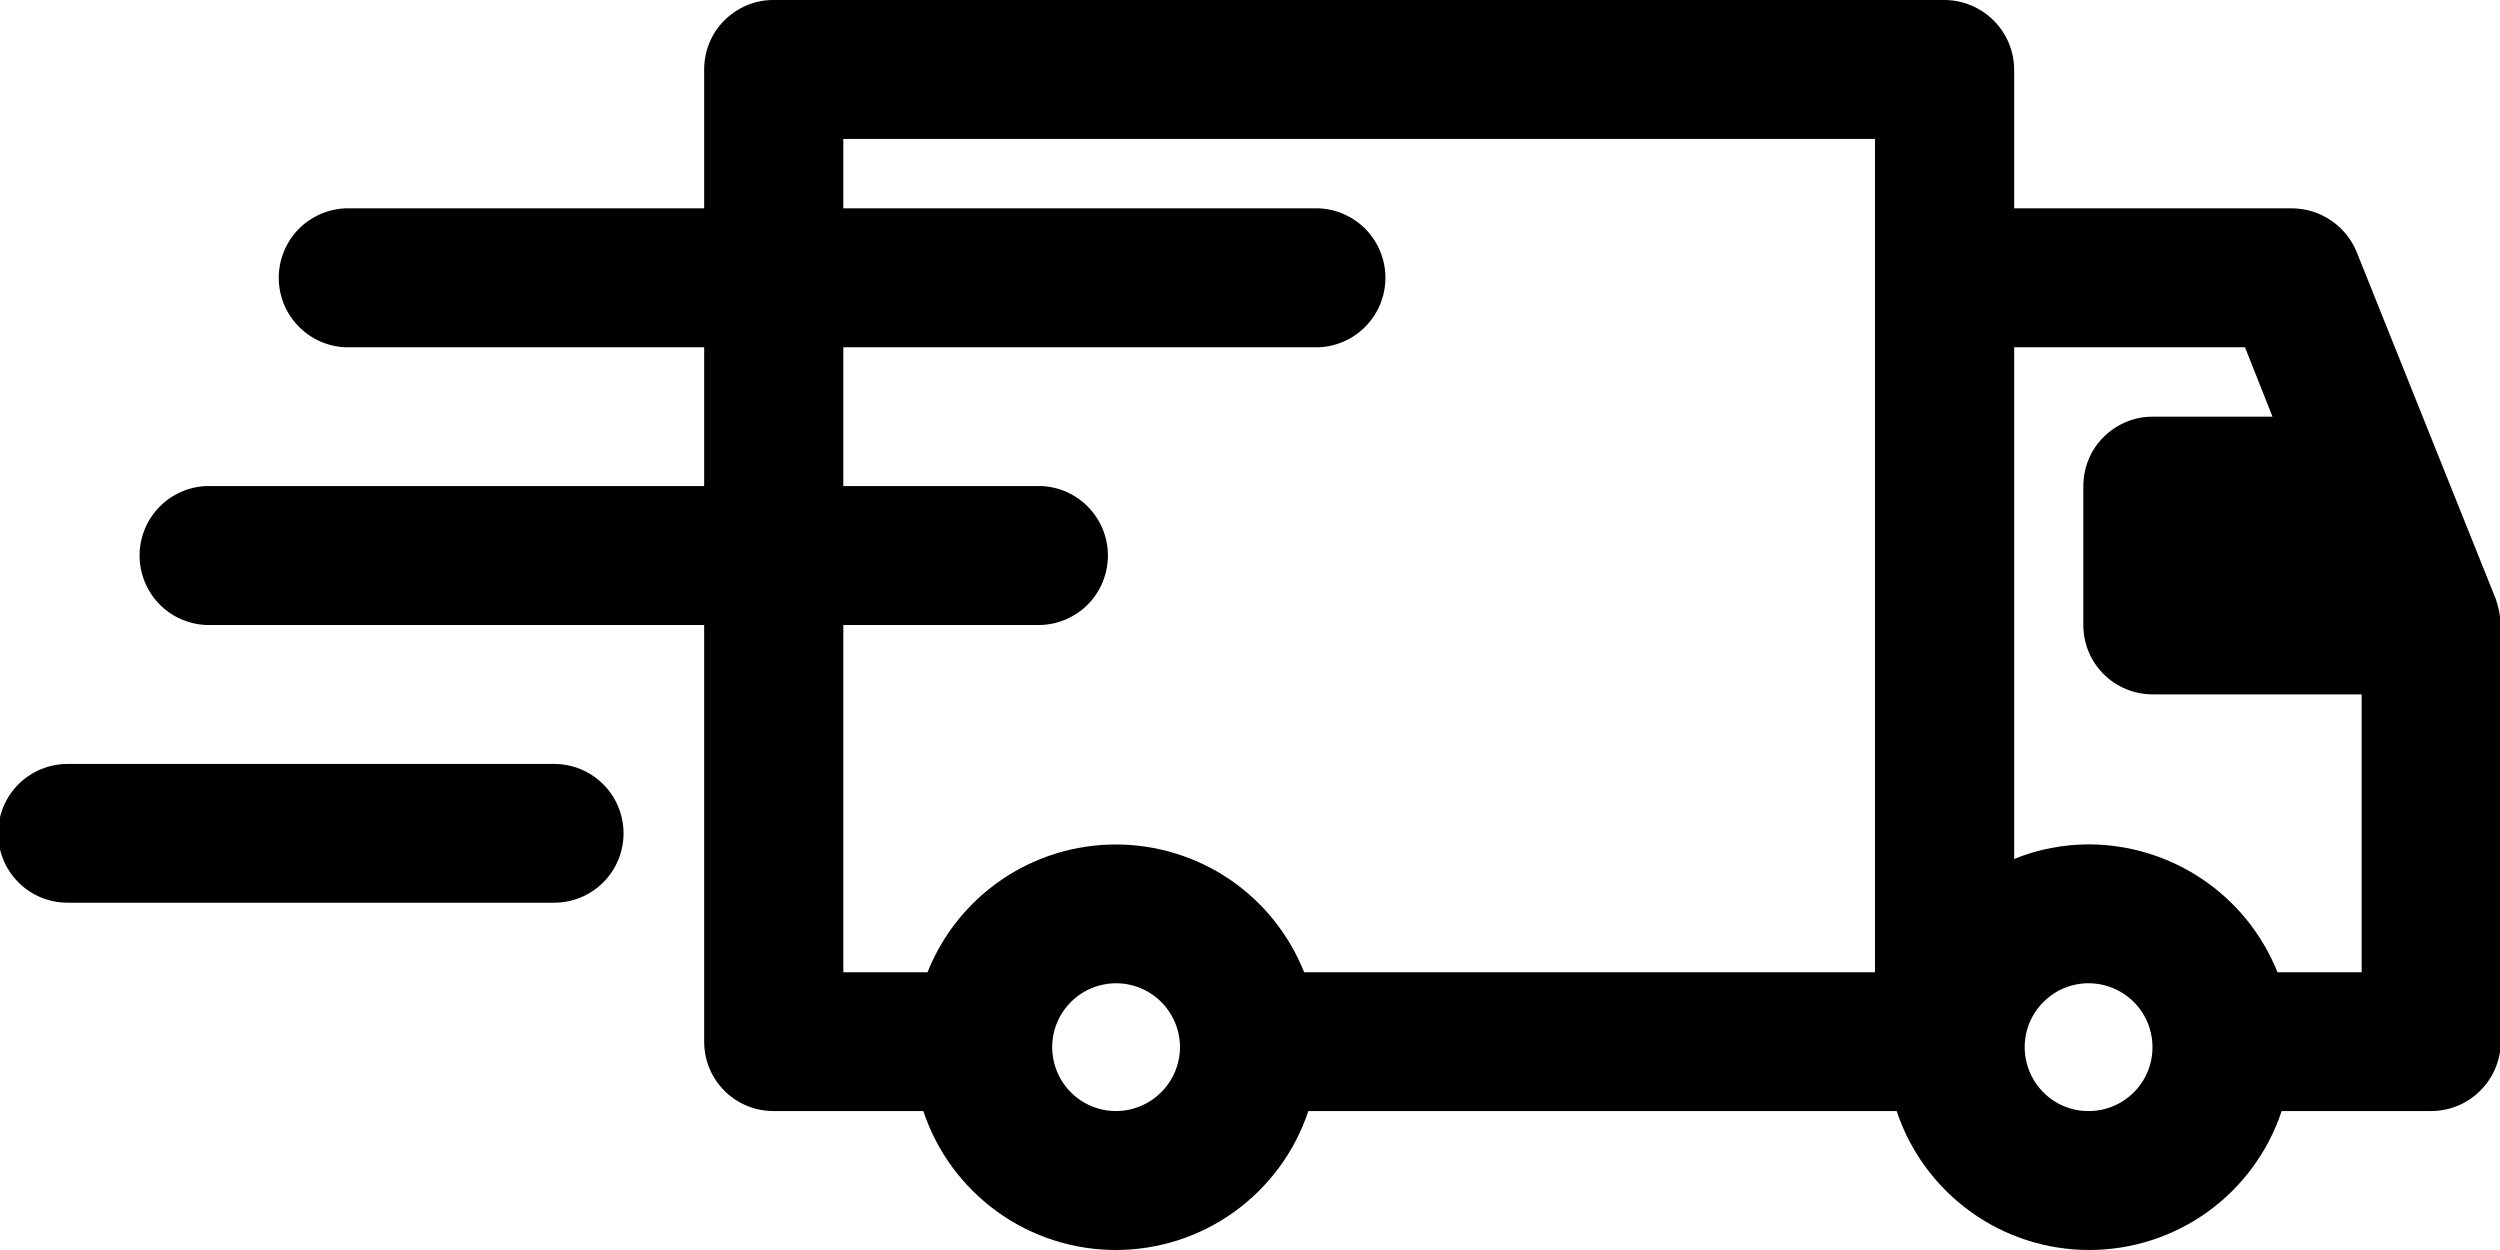 <svg
	width="24"
	height="12"
	viewBox="0 0 24 12"
	fill="none"
	xmlns="http://www.w3.org/2000/svg"
>
	<g clip-path="url(#clip0_204_161)">
		<path
			fill-rule="evenodd"
			clip-rule="evenodd"
			d="M22.624 2.419C22.573 2.295 22.487 2.189 22.376 2.115C22.265 2.04 22.134 2 22 2H19.336V0.666C19.335 0.489 19.263 0.319 19.137 0.195C19.012 0.07 18.841 -0 18.664 4.98158e-07H7.424C7.337 0 7.25 0.017 7.169 0.051C7.089 0.085 7.016 0.134 6.954 0.196C6.892 0.257 6.843 0.331 6.81 0.412C6.777 0.492 6.76 0.579 6.76 0.666V2H3.32C3.147 2.006 2.983 2.079 2.863 2.203C2.743 2.328 2.676 2.494 2.676 2.667C2.676 2.84 2.743 3.006 2.863 3.13C2.983 3.255 3.147 3.328 3.32 3.334H6.76V4.666H1.984C1.811 4.672 1.647 4.745 1.527 4.87C1.407 4.994 1.34 5.16 1.34 5.333C1.34 5.506 1.407 5.672 1.527 5.797C1.647 5.921 1.811 5.994 1.984 6H6.76V10C6.76 10.087 6.777 10.174 6.81 10.255C6.843 10.335 6.892 10.409 6.954 10.471C7.016 10.533 7.089 10.582 7.169 10.615C7.25 10.649 7.337 10.666 7.424 10.666H8.864C8.993 11.055 9.241 11.392 9.573 11.632C9.904 11.871 10.303 12 10.712 12C11.121 12 11.52 11.871 11.851 11.632C12.183 11.392 12.431 11.055 12.56 10.666H18.208C18.337 11.055 18.585 11.392 18.917 11.632C19.248 11.871 19.647 12 20.056 12C20.465 12 20.864 11.871 21.196 11.632C21.527 11.392 21.775 11.055 21.904 10.666H23.336C23.513 10.667 23.684 10.597 23.809 10.472C23.935 10.347 24.007 10.177 24.008 10V6C24.004 5.915 23.988 5.832 23.96 5.752L22.624 2.419ZM10.712 10.666C10.591 10.666 10.472 10.63 10.372 10.562C10.271 10.494 10.193 10.398 10.147 10.286C10.101 10.174 10.089 10.05 10.113 9.931C10.137 9.812 10.196 9.703 10.282 9.618C10.368 9.532 10.477 9.474 10.596 9.451C10.715 9.427 10.838 9.44 10.95 9.486C11.062 9.533 11.158 9.612 11.225 9.713C11.292 9.814 11.328 9.932 11.328 10.054C11.327 10.216 11.262 10.372 11.146 10.487C11.031 10.602 10.875 10.666 10.712 10.666ZM18 9.334H12.52C12.376 8.972 12.127 8.661 11.805 8.442C11.482 8.224 11.102 8.107 10.712 8.107C10.322 8.107 9.942 8.224 9.62 8.442C9.297 8.661 9.048 8.972 8.904 9.334H8.096V6H9.992C10.165 5.994 10.329 5.921 10.449 5.797C10.569 5.672 10.636 5.506 10.636 5.333C10.636 5.16 10.569 4.994 10.449 4.87C10.329 4.745 10.165 4.672 9.992 4.666H8.096V3.334H12.656C12.829 3.328 12.993 3.255 13.113 3.13C13.233 3.006 13.3 2.84 13.3 2.667C13.3 2.494 13.233 2.328 13.113 2.203C12.993 2.079 12.829 2.006 12.656 2H8.096V1.334H18V9.334ZM20.056 10.666C19.934 10.668 19.815 10.633 19.713 10.566C19.612 10.499 19.532 10.403 19.485 10.291C19.438 10.179 19.425 10.056 19.448 9.936C19.471 9.817 19.529 9.707 19.615 9.621C19.701 9.534 19.81 9.475 19.929 9.451C20.048 9.427 20.172 9.439 20.285 9.486C20.397 9.532 20.493 9.611 20.561 9.712C20.628 9.813 20.664 9.932 20.664 10.054C20.664 10.215 20.6 10.371 20.486 10.485C20.372 10.6 20.218 10.665 20.056 10.666ZM22.672 9.334H21.864C21.719 8.972 21.47 8.662 21.148 8.444C20.826 8.225 20.445 8.108 20.056 8.106C19.809 8.106 19.565 8.153 19.336 8.246V3.334H21.552L21.816 4H20.664C20.577 4 20.49 4.017 20.41 4.051C20.329 4.085 20.256 4.134 20.194 4.196C20.132 4.257 20.083 4.331 20.05 4.412C20.017 4.492 20 4.579 20 4.666V6C20 6.087 20.017 6.174 20.05 6.255C20.083 6.335 20.132 6.409 20.194 6.471C20.256 6.533 20.329 6.582 20.41 6.615C20.49 6.649 20.577 6.666 20.664 6.666H22.672V9.334ZM5.32 7.334H0.648C0.471 7.334 0.302 7.404 0.177 7.529C0.052 7.654 -0.018 7.823 -0.018 8C-0.018 8.177 0.052 8.346 0.177 8.471C0.302 8.596 0.471 8.666 0.648 8.666H5.32C5.497 8.666 5.666 8.596 5.791 8.471C5.916 8.346 5.986 8.177 5.986 8C5.986 7.823 5.916 7.654 5.791 7.529C5.666 7.404 5.497 7.334 5.32 7.334Z"
			fill="black"
		/>
	</g>
	<defs>
		<clipPath id="clip0_204_161">
			<rect
				width="24"
				height="12"
				fill="currentColor"
			/>
		</clipPath>
	</defs>
</svg>
